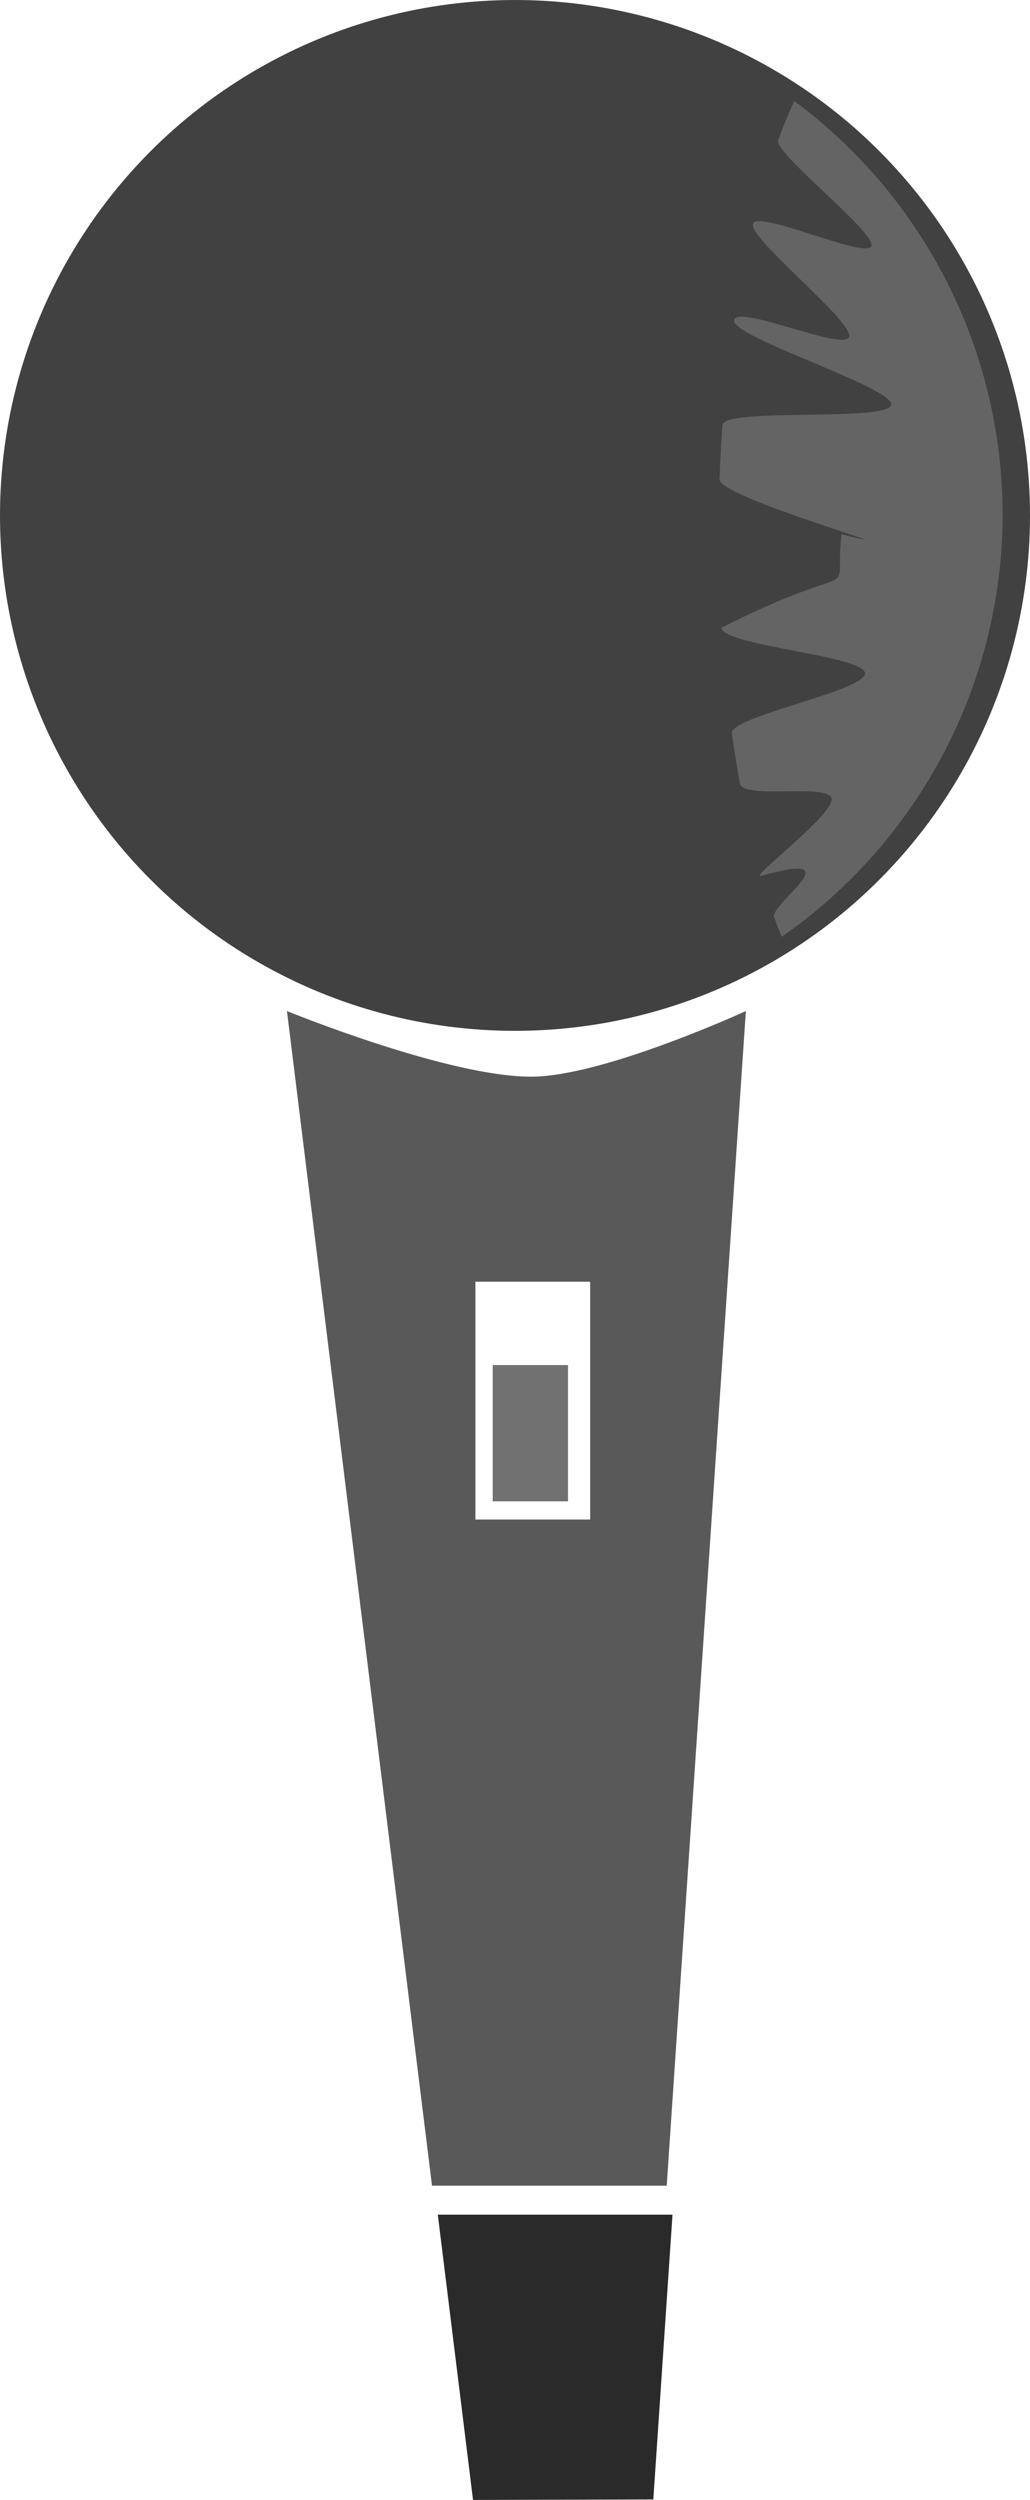 <?xml version="1.0" encoding="UTF-8" standalone="no"?>
<!-- Created with Inkscape (http://www.inkscape.org/) -->

<svg
   xmlns:dc="http://purl.org/dc/elements/1.1/"
   xmlns:cc="http://creativecommons.org/ns#"
   xmlns:rdf="http://www.w3.org/1999/02/22-rdf-syntax-ns#"
   xmlns:svg="http://www.w3.org/2000/svg"
   xmlns="http://www.w3.org/2000/svg"
   xmlns:sodipodi="http://sodipodi.sourceforge.net/DTD/sodipodi-0.dtd"
   xmlns:inkscape="http://www.inkscape.org/namespaces/inkscape"
   width="101.347mm"
   height="245.782mm"
   viewBox="0 0 359.104 870.88"
   id="svg4197"
   version="1.1"
   inkscape:version="0.91 r13725"
   sodipodi:docname="mic.svg">
  <defs
     id="defs4199" />
  <sodipodi:namedview
     id="base"
     pagecolor="#ffffff"
     bordercolor="#666666"
     borderopacity="1.0"
     inkscape:pageopacity="0.0"
     inkscape:pageshadow="2"
     inkscape:zoom="0.35"
     inkscape:cx="-298.41701"
     inkscape:cy="411.77947"
     inkscape:document-units="px"
     inkscape:current-layer="layer1"
     showgrid="false"
     inkscape:snap-nodes="false"
     inkscape:window-width="1366"
     inkscape:window-height="700"
     inkscape:window-x="0"
     inkscape:window-y="0"
     inkscape:window-maximized="1"
     fit-margin-top="0"
     fit-margin-left="0"
     fit-margin-right="0"
     fit-margin-bottom="0" />
  <g
     inkscape:label="Layer 1"
     inkscape:groupmode="layer"
     id="layer1"
     transform="translate(-199.958,-68.728)">
    <g
       id="g4138">
      <circle
         r="179.552"
         cy="248.28"
         cx="379.51"
         id="path4745"
         style="opacity:0.929;fill:#333333;fill-opacity:1;stroke:none;stroke-width:9.8;stroke-miterlimit:4;stroke-dasharray:none;stroke-opacity:0.95" />
      <path
         inkscape:connector-curvature="0"
         id="path4756"
         d="m 434.425,840.23 -81.83,0 12.283,99.377 62.857,-0.174 6.689,-99.203 z"
         style="opacity:0.929;fill:#1a1a1a;fill-opacity:1;stroke:none;stroke-width:9.8;stroke-miterlimit:4;stroke-dasharray:none;stroke-opacity:0.95" />
      <path
         sodipodi:nodetypes="ccccscccccc"
         inkscape:connector-curvature="0"
         id="rect4747"
         d="m 300,420.934 50.574,409.195 81.83,0 L 460,420.934 c 0,0 -49.072,22.544 -74.286,22.857 C 356.751,444.15 300,420.934 300,420.934 Z m 65.715,94.285 40,0 0,82.857 -40,0 z"
         style="opacity:0.929;fill:#4d4d4d;fill-opacity:1;stroke:none;stroke-width:9.8;stroke-miterlimit:4;stroke-dasharray:none;stroke-opacity:0.95" />
      <path
         sodipodi:nodetypes="ccccccccccccccccscccc"
         inkscape:connector-curvature="0"
         id="path4745-7"
         d="m 476.9,103.936 c -0.162,0.32 -0.323,0.643 -0.484,0.967 -1.791,3.967 -3.51,8.182 -5.15,12.629 -1.64,4.447 33.944,31.977 32.471,36.859 -1.473,4.881 -40,-12.892 -41.291,-7.625 -1.291,5.267 34.657,33.569 33.561,39.17 -1.096,5.601 -39.235,-11.505 -40.125,-5.627 -0.89,5.878 55.469,23.306 54.793,29.403 -0.675,6.097 -58.384,0.856 -58.838,7.11 -0.455,6.255 -0.797,12.569 -1.025,18.92 -0.228,6.351 73.944,27.015 42.515,19.111 -2.71,25.135 8.896,7.047 -41.859,32.537 0.388,6.289 49.46,9.663 50.071,15.813 0.612,6.15 -47.238,15.068 -46.409,21.017 0.829,5.948 1.763,11.777 2.801,17.465 1.037,5.688 30.746,-0.201 31.982,5.169 1.235,5.37 -29.587,28.407 -24.585,26.993 32.85,-9.286 2.931,9.798 4.523,14.377 0.857,2.347 1.735,4.631 2.635,6.85 48.193,-33.511 76.963,-88.462 77.047,-147.16 -0.085,-56.777 -27.018,-110.169 -72.631,-143.979 z"
         style="opacity:0.929;fill:#666666;fill-opacity:1;stroke:none;stroke-width:9.8;stroke-miterlimit:4;stroke-dasharray:none;stroke-opacity:0.95" />
      <rect
         y="544.255"
         x="371.736"
         height="47.477"
         width="26.264"
         id="rect4868"
         style="opacity:0.929;fill:#666666;fill-opacity:1;stroke:none;stroke-width:9.8;stroke-miterlimit:4;stroke-dasharray:none;stroke-opacity:0.95" />
    </g>
  </g>
</svg>
